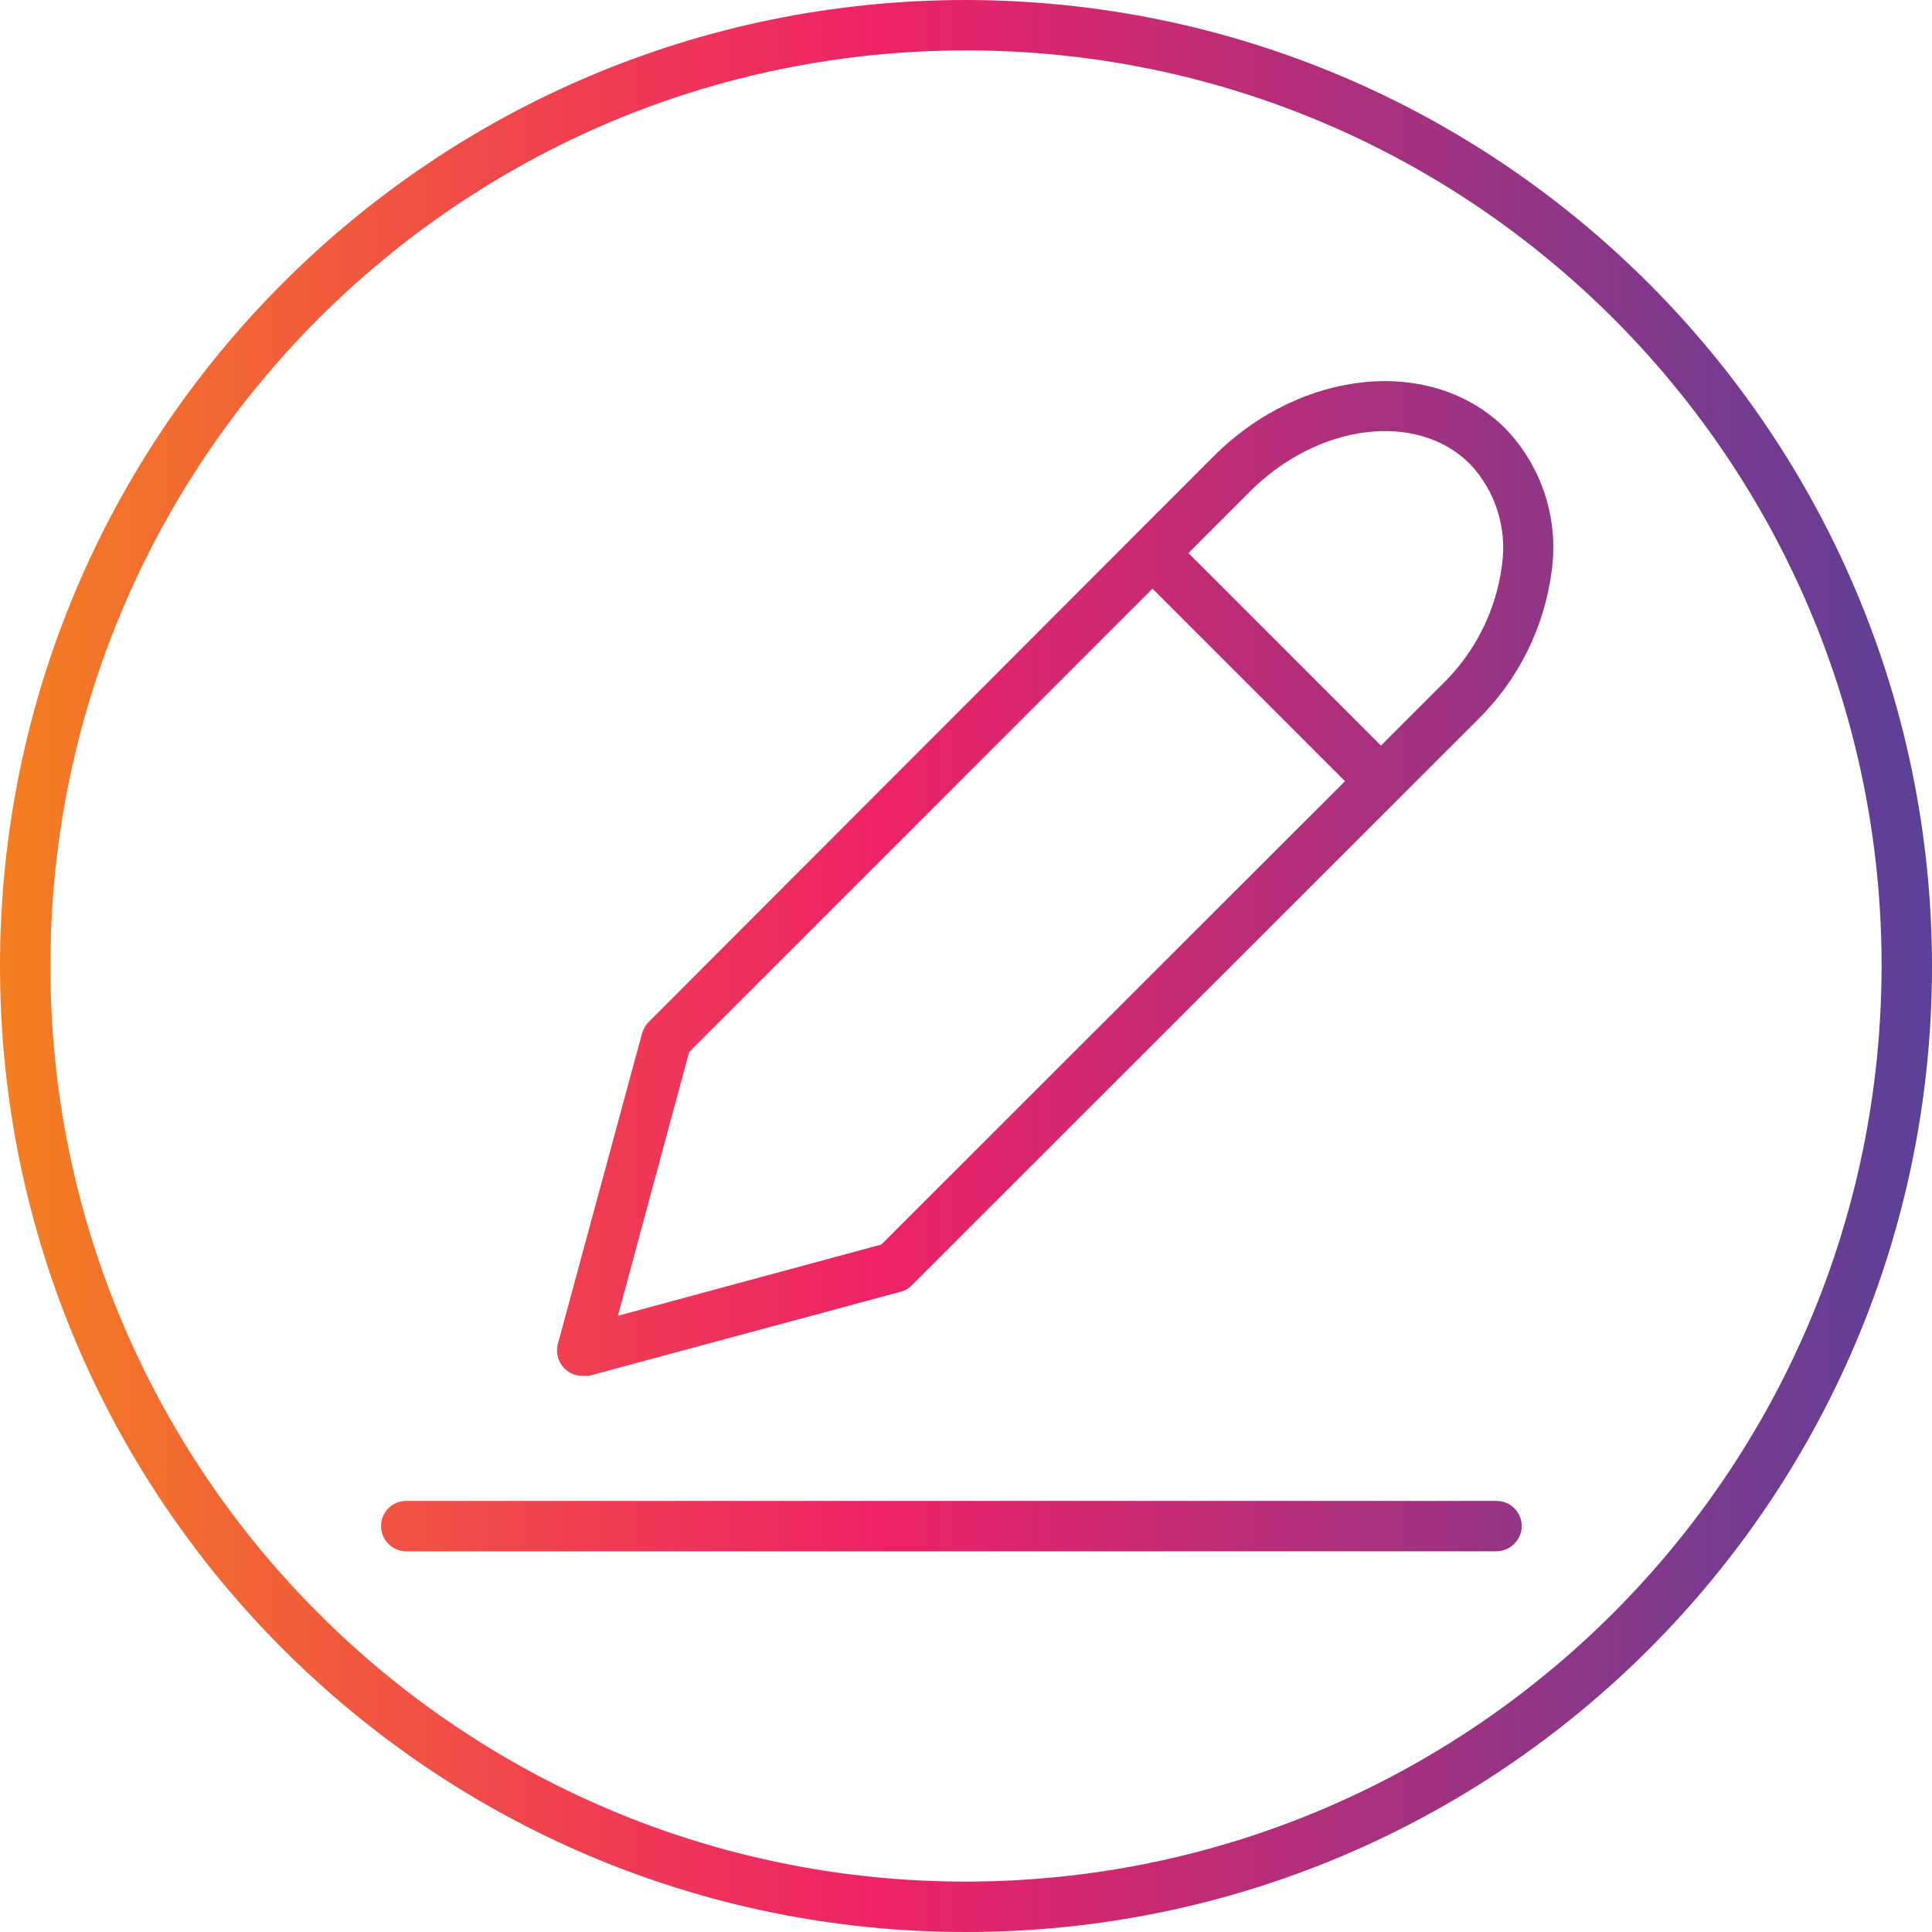 <?xml version="1.0" encoding="UTF-8"?>
<!-- Generator: Adobe Illustrator 24.3.0, SVG Export Plug-In . SVG Version: 6.00 Build 0)  -->
<svg xmlns="http://www.w3.org/2000/svg" xmlns:xlink="http://www.w3.org/1999/xlink" version="1.1" id="Capa_1" x="0px" y="0px" viewBox="0 0 460 460" style="enable-background:new 0 0 460 460;" xml:space="preserve" width="512" height="512">
<g>
	<g id="Layer_27">
		
			<linearGradient id="SVGID_1_" gradientUnits="userSpaceOnUse" x1="-66.5" y1="575.375" x2="-9" y2="575.375" gradientTransform="matrix(8 0 0 -8 532 4833)">
			<stop offset="0" style="stop-color:#F47F21"/>
			<stop offset="0.07" style="stop-color:#F3702C"/>
			<stop offset="0.33" style="stop-color:#EF3856"/>
			<stop offset="0.46" style="stop-color:#ED2266"/>
			<stop offset="1" style="stop-color:#5A4199"/>
		</linearGradient>
		<path style="fill:url(#SVGID_1_);" d="M362.32,363.36c-0.043,3.296-2.704,5.957-6,6H96.72c-3.314,0-6-2.686-6-6s2.686-6,6-6h259.6    C359.634,357.36,362.32,360.046,362.32,363.36z M358.4,102c8.713,9.032,12.785,21.572,11.04,34    c-1.744,13.424-7.941,25.875-17.6,35.36L217.2,305.92c-0.713,0.77-1.627,1.325-2.64,1.6l-74.4,20.08h-1.52    c-3.358-0.037-6.05-2.789-6.013-6.147c0.005-0.463,0.063-0.924,0.173-1.373L152.88,246c0.295-1.027,0.845-1.963,1.6-2.72    l134.56-134.72C310,87.68,341.04,84.72,358.4,102z M320.24,186l-45.84-45.84L164.08,250.48l-16.96,62.8l62.72-16.96L320.24,186z     M350,110.48c-12.64-12.64-36.16-9.68-52.4,6.56l-14.64,14.64l45.84,45.84l14.64-14.64c7.771-7.546,12.762-17.499,14.16-28.24    C358.897,125.848,356.097,116.946,350,110.48z M460,230c0,127.025-102.975,230-230,230S0,357.025,0,230S102.975,0,230,0    C356.952,0.176,459.824,103.048,460,230z M448,230c0-120.398-97.602-218-218-218S12,109.602,12,230s97.602,218,218,218    C350.343,447.868,447.868,350.343,448,230z"/>
	</g>
</g>















</svg>
